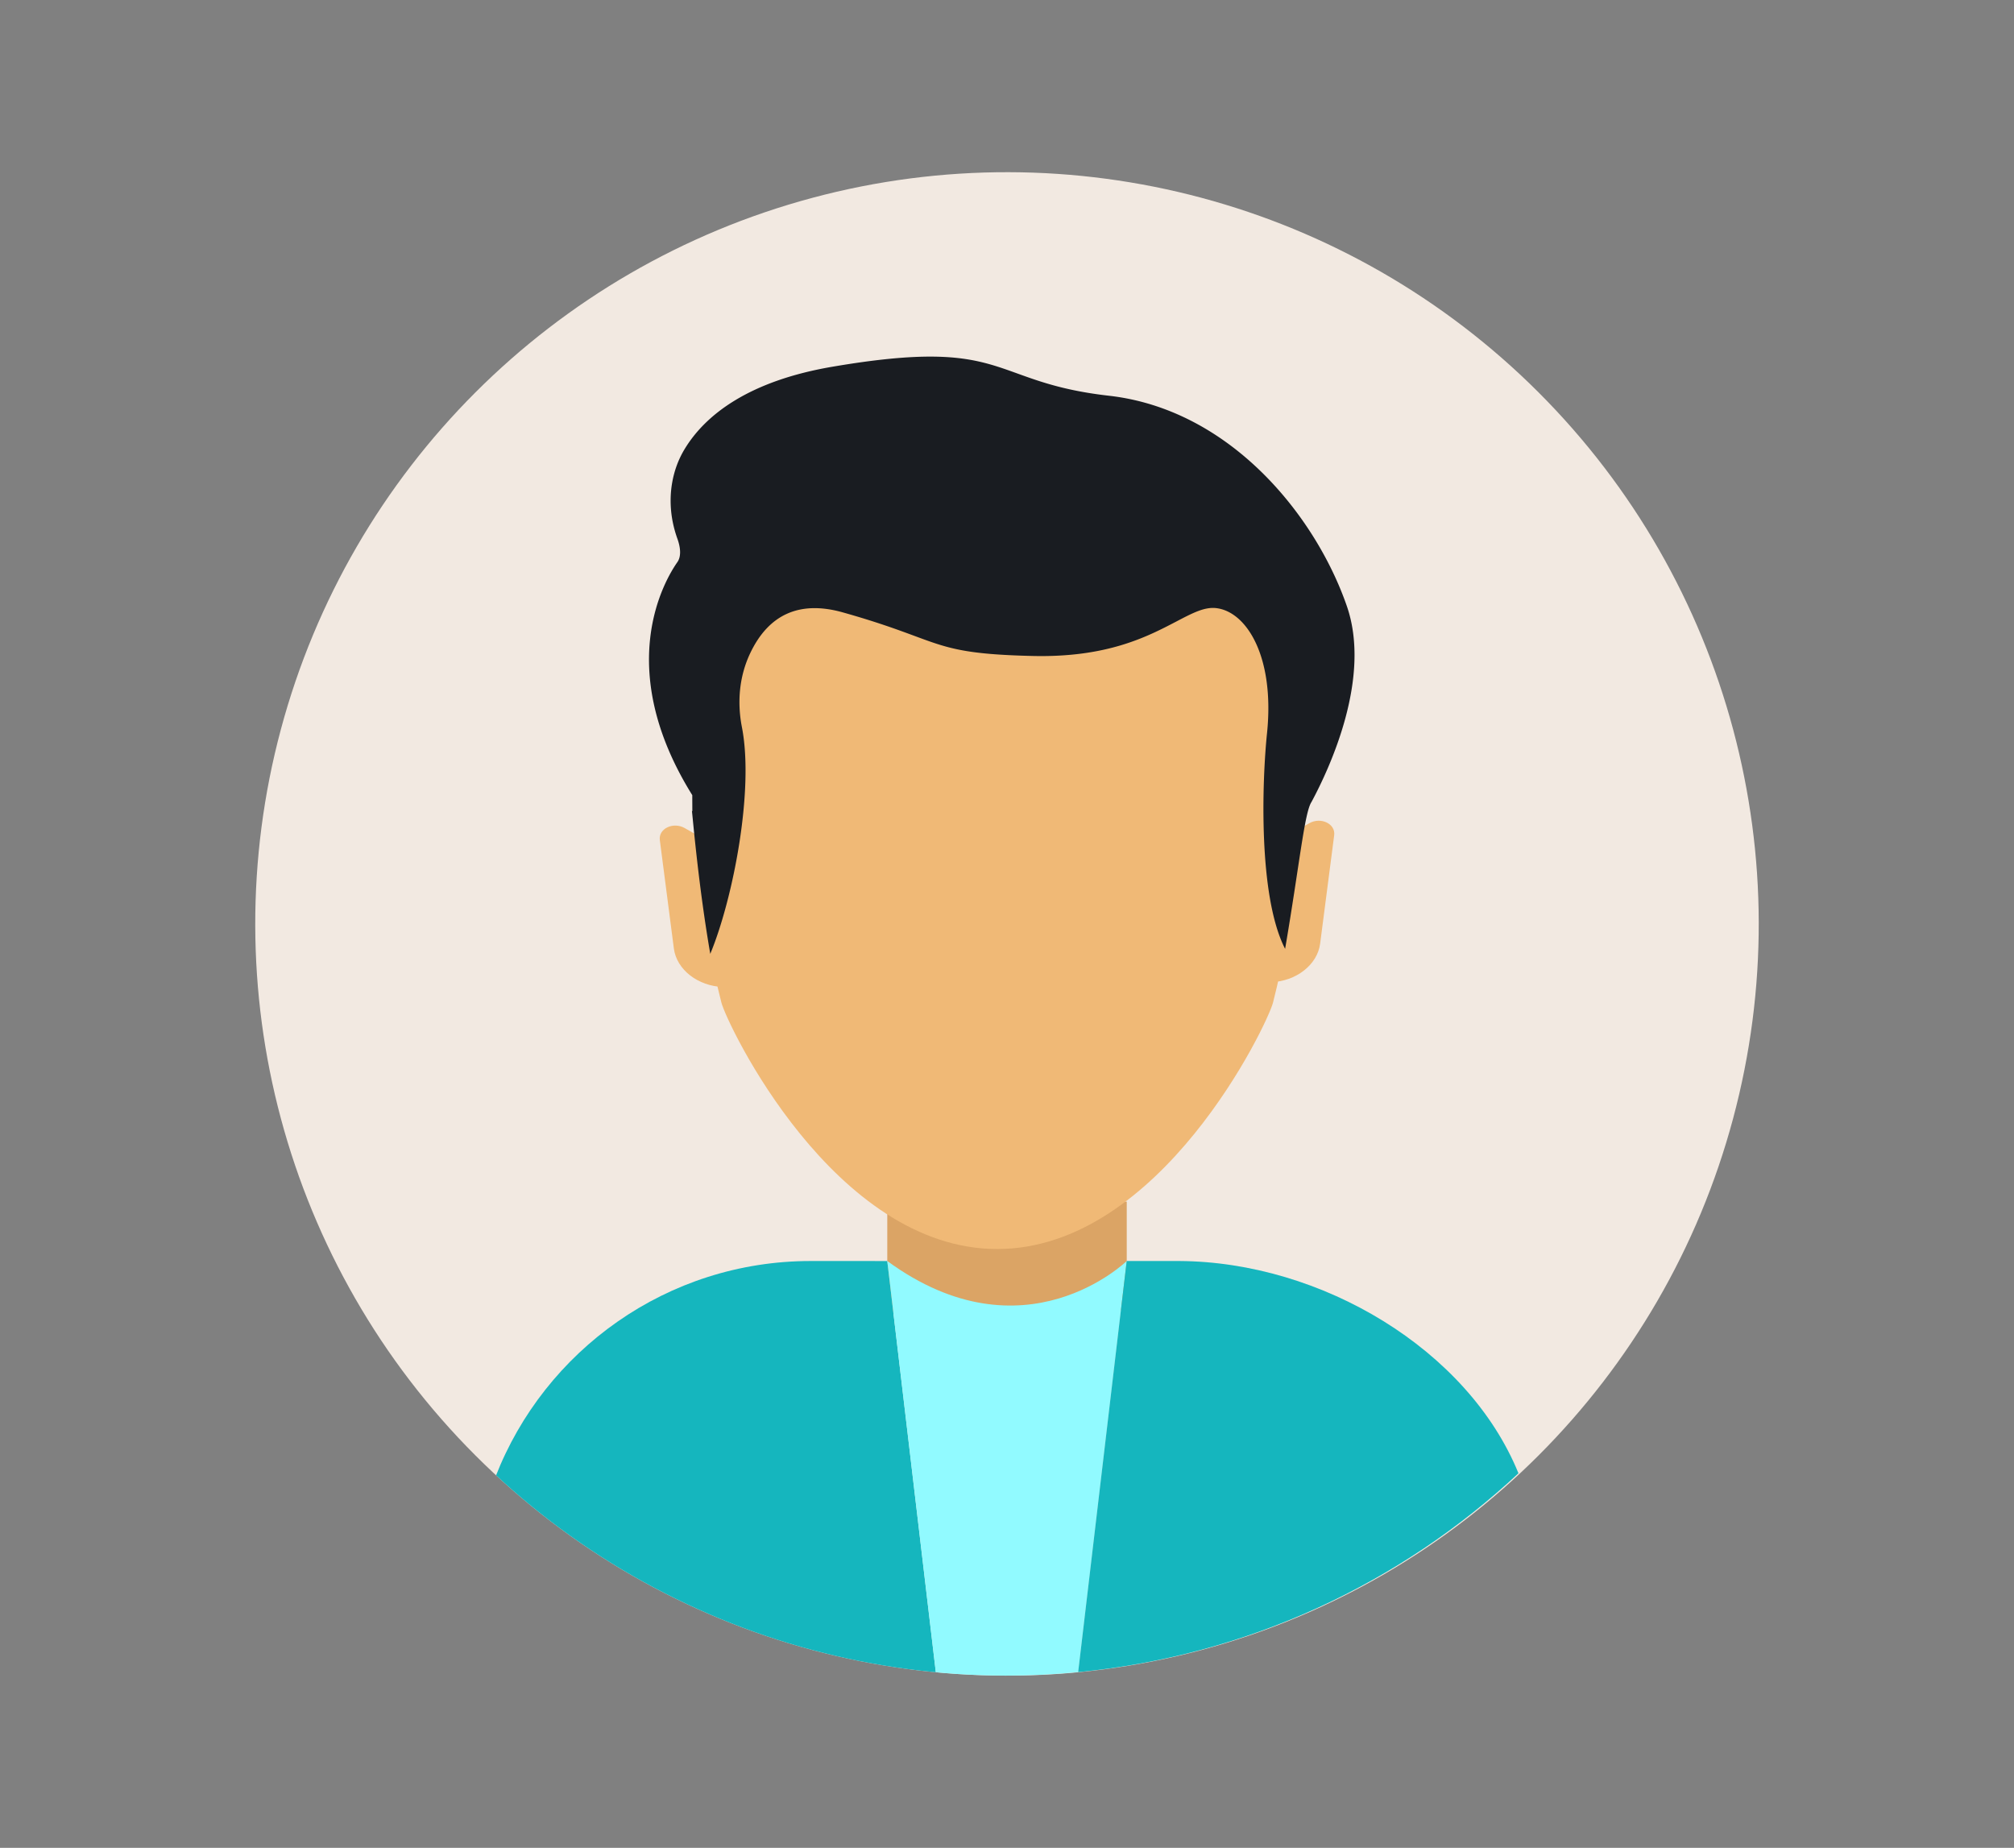 <svg id="_ëîé_1" data-name="—ëîé_1" xmlns="http://www.w3.org/2000/svg" xmlns:xlink="http://www.w3.org/1999/xlink" viewBox="0 0 3250.45 2982.34"><rect x="0" y="0" width="3250.45" height="2982.34" fill="#808080" stroke="none"/><defs><style>.cls-1{fill:#f2e9e1;}.cls-2{clip-path:url(#clip-path);}.cls-3{fill:#f0b976;}.cls-4{fill:#dba465;}.cls-5{fill:#191c21;}.cls-6{fill:#15b6be;}.cls-7{fill:#91faff;}</style><clipPath id="clip-path"><circle class="cls-1" cx="1625.22" cy="1491.17" r="1213.24" transform="translate(-578.4 1585.96) rotate(-45)"/></clipPath></defs><circle class="cls-1" cx="1625.22" cy="1491.17" r="1213.24" transform="translate(-578.4 1585.96) rotate(-45)"/><g class="cls-2"><path class="cls-3" d="M1105.21,1336.56c-18.67-10.66-42.7.82-40.31,19.25l22.68,175.13c4.41,34,39,60.9,79.66,62h0l-42.36-245.2Z"/><path class="cls-3" d="M2113,1328.72,2093.29,1340l-42.36,245.2c40.71-1.15,75.26-28.07,79.66-62.06L2153.28,1348C2155.67,1329.54,2131.64,1318.07,2113,1328.72Z"/><path class="cls-4" d="M1432,2101.11c234.7,446.11,335.77,60.31,386.48,0V1939.36H1432Z"/><path class="cls-3" d="M2095.24,1205.16C2059,869.29,1900.83,649,1609.43,649s-449.61,220.27-485.81,556.14c-3.11,28.82-1.85,118.93-1.94,148.76-.21,75.76,27.92,206.61,42.58,264.15,8.87,34.76,181.51,397.84,445.17,397.84s436.3-363.08,445.16-397.84c14.67-57.54,42.81-188.39,42.59-264.15C2097.09,1324.09,2098.35,1234,2095.24,1205.16Z"/><path class="cls-5" d="M1789.88,638.73c-195.54-22.21-161.38-95.46-446.56-46.81-132.52,22.61-204.38,76.1-238.87,133.72-19.38,32.38-25.91,71.63-20,109.5.21,1.36.44,2.72.67,4.07a192.45,192.45,0,0,0,8.45,31.11c3.33,9.5,7.05,25.29.16,36.21-21.36,30.23-104.57,171.08,23.55,376.8,0,9.83.09,18.72.1,25.88l-.64-.36c2.37,22.06,11.15,124.08,29.59,230.65,36.29-87.25,71.08-263.2,51.06-365.86-8.26-42.38-3.6-83.74,13.48-119.6,30-63,80.25-85.12,149.3-65.69,55,15.48,88.7,28,115.78,38,53.56,19.86,80.44,29.83,191.2,32.38,119.64,2.69,184.23-31,231.36-55.63,26.61-13.91,45.85-24,64.88-21.56,49,6.18,94.18,79.09,81.46,202.06-7.9,76.25-14.58,262.73,29.22,347.81,23.24-135.75,31.21-220.12,42.59-237.06,30-55.82,97-200.56,57.08-316C2123.23,832.16,1985.43,660.94,1789.88,638.73Z"/><path class="cls-6" d="M1308.47,2035.23c-231.71,0-429.55,144.46-508.75,348.17,190.63,175.58,437.57,290.92,710.66,315.87l-78.4-664Z"/><path class="cls-7" d="M1432,2035.23l78.4,664q55.26,5.05,111.85,5.14,59.67,0,117.9-5.66l78.33-663.52S1653.08,2197,1432,2035.23Z"/><path class="cls-6" d="M1903.42,2035.23h-85l-78.33,663.52c273.56-26.37,520.56-143.52,710.6-320.92C2369.28,2177.85,2132.36,2036.53,1903.42,2035.23Z"/></g></svg>